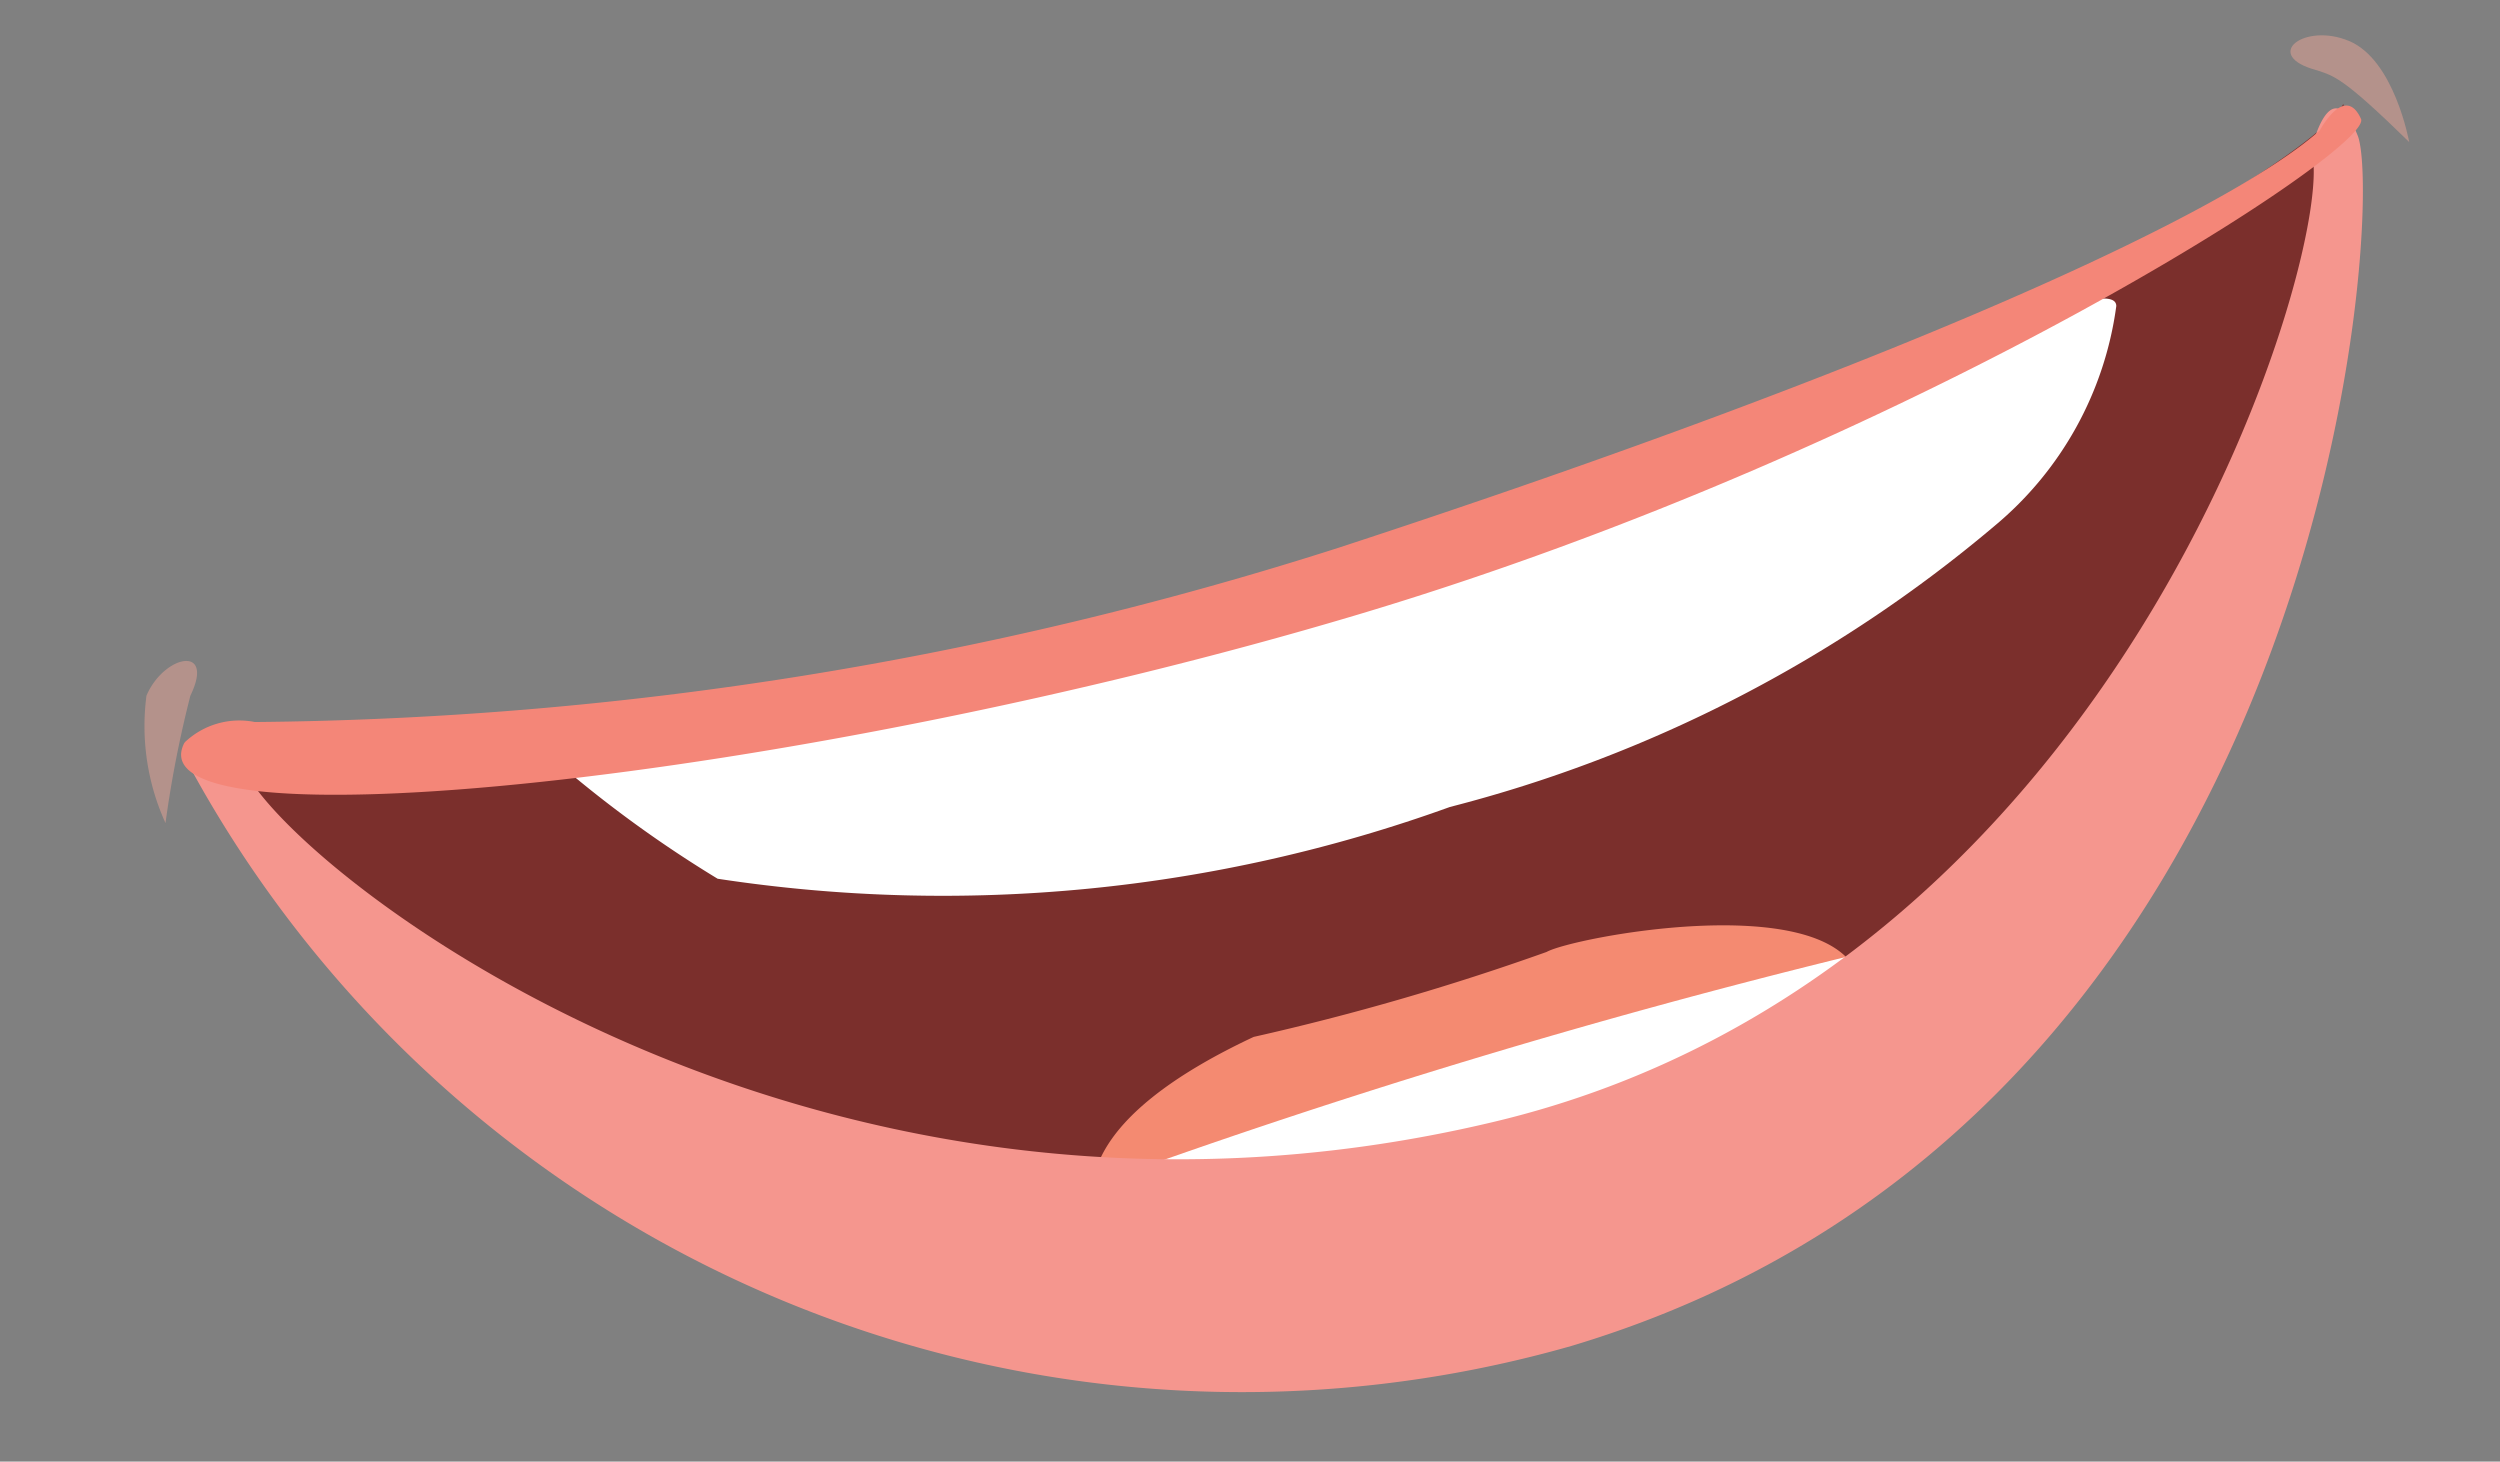 <svg id="Layer_1" data-name="Layer 1" xmlns="http://www.w3.org/2000/svg" viewBox="0 0 17.07 9.98"><rect x="0" y="0" width="17.07" height="9.98" fill="#808080" stroke="none"/><defs><style>.cls-1{fill:#7b2f2c;}.cls-2{fill:#f48a71;}.cls-3{fill:#fff;}.cls-4{fill:#f5968e;}.cls-5{fill:#f48678;}.cls-6{fill:#e9a597;opacity:0.5;}</style></defs><g id="uh"><path class="cls-1" d="M8.79,4.34a38,38,0,0,1-7.53.73s4.45,4.06,5.3,4,5.27-1,6.4-1.66a14,14,0,0,0,2.75-4.12A4.16,4.16,0,0,0,16,.71C15.68,1.31,10.7,3.77,8.79,4.34Z"/><path class="cls-2" d="M7.46,8.08A4,4,0,0,0,10.24,8a4.85,4.85,0,0,0,2.44-1.36c-.26-.56-1.94-.24-2.12-.14a17.2,17.2,0,0,1-2,.58C8.07,7.31,7.53,7.65,7.46,8.08Z"/><path class="cls-3" d="M12.58,6.54a50.16,50.16,0,0,0-5,1.51c-.32.14-1.38.12-1.53.4l3.85.15,4.38-2.54C13.75,5.91,13.13,6.43,12.58,6.54Z"/><path class="cls-4" d="M16.1.93c-.19-.48-.32.1-.32.1.2.52-1.21,5.59-5.58,6.63C5.38,8.81,1.74,5.74,1.64,5.18c0,0-.33-.18-.32.1a8.18,8.18,0,0,0,9.41,3.91C15.91,7.64,16.28,1.42,16.1.93Z"/><path class="cls-3" d="M14.45,2.09c0-.19-.89.2-1.06.29a5,5,0,0,1-1.2.47C12.08,2.85,9.41,4,9.41,4S6.08,4.62,6,4.67s-2.51.25-2.51.25A8.23,8.23,0,0,0,4.9,6a10.19,10.19,0,0,0,5-.49,9.37,9.37,0,0,0,3.72-1.92A2.36,2.36,0,0,0,14.45,2.09Z"/><path class="cls-5" d="M16.12.81c-.11-.24-.28.08-.28.08-.63.56-2.85,1.59-6.7,2.85a25,25,0,0,1-7.4,1.19.54.54,0,0,0-.48.14c-.39.74,4.18.27,8-.87S16.23,1,16.12.81Z"/><path class="cls-6" d="M1.3,4.75c.17-.35-.18-.28-.3,0a1.6,1.6,0,0,0,.13.87A7.66,7.66,0,0,1,1.3,4.75Z"/><path class="cls-6" d="M15.82.48c-.38-.1-.09-.33.22-.2s.41.69.41.69C16,.53,15.94.52,15.82.48Z"/></g></svg>